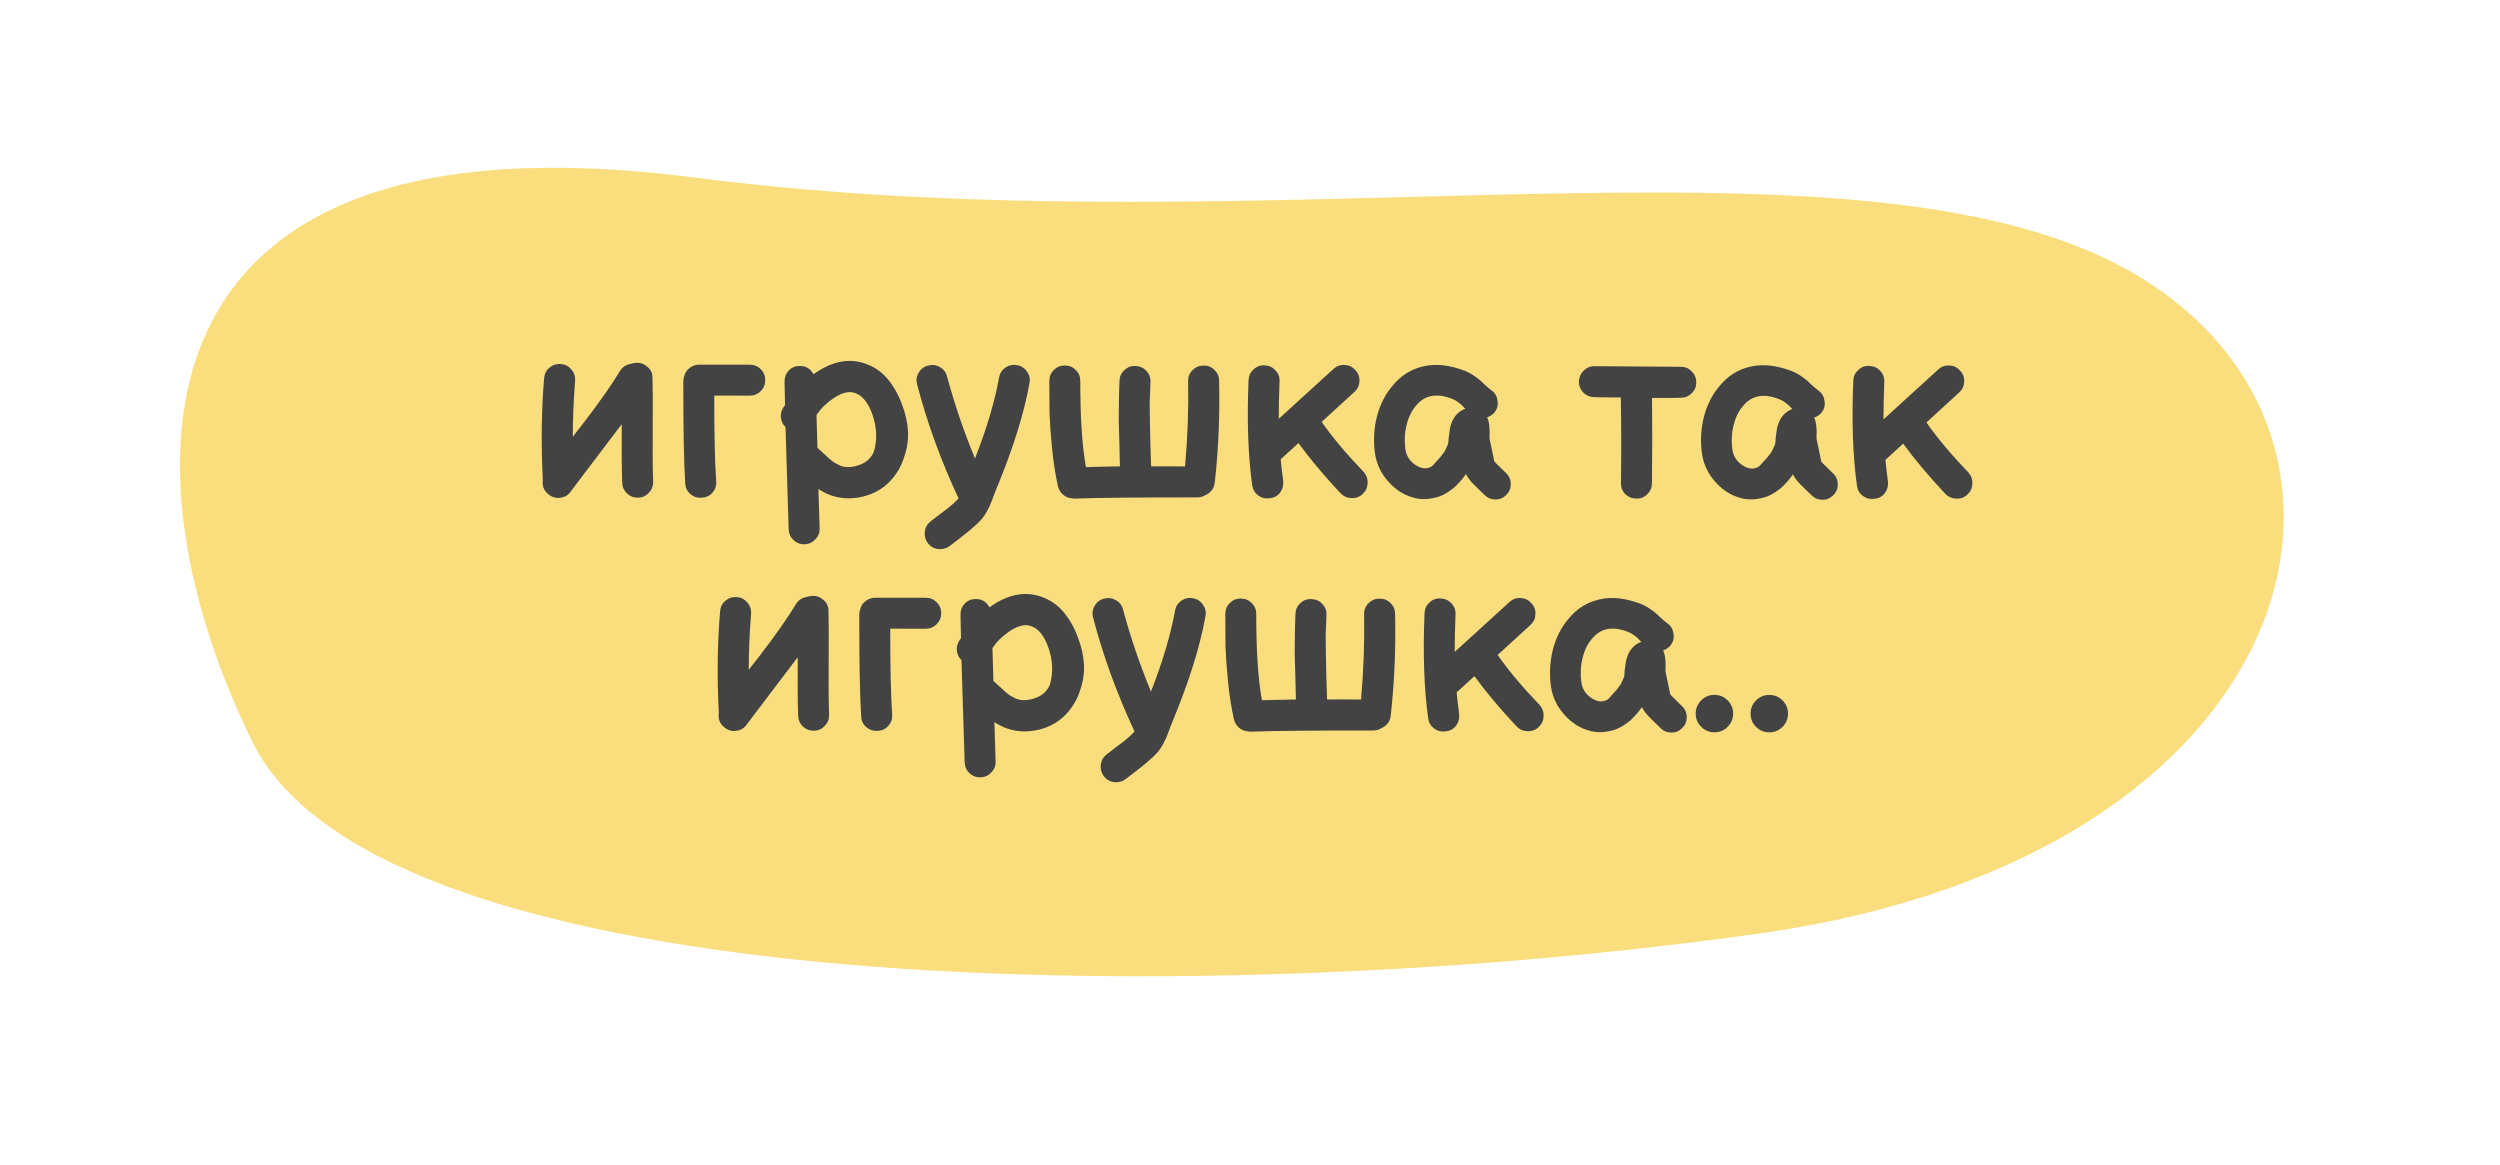 <svg width="322" height="150" viewBox="0 0 322 150" fill="none" xmlns="http://www.w3.org/2000/svg">
<path d="M32.523 95.583C15.944 61.947 14.151 13.141 89.442 22.868C164.734 32.595 240.628 14.491 275.561 35.645C310.494 56.798 297.246 110.216 226.772 120.21C156.298 130.203 49.101 129.218 32.523 95.583Z" fill="#FADE7E"/>
<path d="M70.777 63.767C70.091 63.295 69.802 62.652 69.91 61.837L69.91 61.644C69.679 57.184 69.736 52.875 70.083 48.715C70.126 48.158 70.352 47.708 70.76 47.365C71.189 47.001 71.682 46.841 72.24 46.884C72.797 46.928 73.247 47.164 73.59 47.593C73.954 48.001 74.114 48.483 74.071 49.041C73.876 51.549 73.777 53.95 73.775 56.245L75.256 54.348C77.274 51.713 78.798 49.538 79.829 47.824C80.172 47.267 80.655 46.945 81.277 46.86C81.513 46.775 81.749 46.732 81.985 46.732C82.542 46.711 83.024 46.894 83.431 47.28C83.838 47.645 84.042 48.106 84.041 48.664C84.083 50.036 84.091 52.255 84.067 55.321C84.043 58.13 84.063 60.36 84.126 62.011C84.146 62.568 83.964 63.05 83.578 63.458C83.213 63.865 82.751 64.079 82.194 64.1C81.658 64.121 81.186 63.949 80.779 63.584C80.372 63.197 80.158 62.736 80.137 62.2C80.075 60.592 80.055 58.073 80.08 54.642L78.438 56.795C75.411 60.781 73.779 62.934 73.543 63.255C73.243 63.727 72.814 64.005 72.256 64.091C71.72 64.197 71.227 64.09 70.777 63.767ZM88.257 62.24C88.087 59.752 88.005 55.389 88.011 49.15C88.011 48.892 88.055 48.646 88.14 48.41C88.248 47.981 88.484 47.639 88.849 47.382C89.214 47.103 89.621 46.964 90.071 46.965L96.568 46.971C97.126 46.971 97.597 47.164 97.983 47.551C98.368 47.937 98.561 48.409 98.56 48.966C98.56 49.524 98.366 49.995 97.98 50.381C97.594 50.767 97.122 50.959 96.564 50.959L91.998 50.954C91.993 55.886 92.076 59.563 92.245 61.986C92.287 62.544 92.126 63.036 91.761 63.465C91.396 63.872 90.935 64.086 90.377 64.107C89.82 64.149 89.327 63.988 88.898 63.623C88.492 63.258 88.278 62.797 88.257 62.24ZM101.58 68.169C101.497 65.489 101.361 61.104 101.174 55.015C100.81 54.65 100.606 54.211 100.564 53.696C100.543 53.181 100.694 52.72 101.016 52.313L101.112 52.185L101.051 49.194C101.03 48.636 101.202 48.154 101.566 47.747C101.953 47.34 102.425 47.137 102.982 47.137C103.775 47.116 104.375 47.471 104.782 48.2C107.078 46.551 109.287 46.092 111.409 46.823C112.566 47.21 113.541 47.876 114.334 48.82C115.126 49.785 115.736 50.869 116.164 52.07C117.105 54.493 117.21 56.734 116.479 58.792C116.114 60.035 115.469 61.128 114.547 62.071C113.645 62.992 112.508 63.623 111.136 63.965C109.485 64.349 107.952 64.23 106.537 63.607C106.194 63.457 105.819 63.253 105.412 62.995C105.475 64.817 105.527 66.501 105.568 68.044C105.589 68.602 105.406 69.073 105.02 69.459C104.655 69.866 104.194 70.08 103.637 70.101C103.079 70.122 102.597 69.939 102.19 69.553C101.804 69.188 101.601 68.727 101.58 68.169ZM110.175 60.04C111.354 59.763 112.148 59.142 112.556 58.177C113.008 56.655 112.945 55.058 112.368 53.385C111.833 51.862 111.083 50.94 110.119 50.617C109.047 50.252 107.717 50.808 106.129 52.286C105.85 52.543 105.528 52.928 105.163 53.443L105.288 57.688L106.284 58.59C106.691 58.976 107.023 59.266 107.281 59.459C107.538 59.631 107.827 59.792 108.148 59.942C108.727 60.2 109.402 60.233 110.175 60.04ZM122.385 70.279C121.955 70.621 121.462 70.771 120.905 70.728C120.369 70.684 119.919 70.448 119.555 70.019C119.212 69.59 119.062 69.097 119.106 68.539C119.149 68.003 119.385 67.553 119.814 67.189C120.244 66.846 120.716 66.482 121.231 66.097C121.767 65.711 122.196 65.379 122.518 65.101C122.861 64.823 123.172 64.523 123.451 64.201L123.451 64.169C121.204 59.364 119.429 54.485 118.126 49.531C117.976 48.995 118.041 48.491 118.32 48.019C118.599 47.526 119.007 47.216 119.543 47.088C120.079 46.938 120.583 47.003 121.055 47.282C121.548 47.561 121.858 47.969 121.986 48.505C122.948 52.065 124.145 55.583 125.579 59.057C127.083 55.221 128.115 51.748 128.676 48.64C128.762 48.104 129.03 47.675 129.481 47.354C129.953 47.033 130.457 46.926 130.993 47.034C131.529 47.12 131.957 47.399 132.278 47.871C132.6 48.322 132.706 48.815 132.599 49.351C131.909 53.231 130.49 57.765 128.341 62.951C128.298 63.037 128.212 63.252 128.083 63.594L127.696 64.623C127.589 64.923 127.428 65.277 127.213 65.684C126.998 66.091 126.773 66.445 126.537 66.745C126.172 67.173 125.721 67.612 125.185 68.062C124.67 68.512 124.112 68.962 123.511 69.412C122.91 69.861 122.535 70.15 122.385 70.279ZM138.548 64.215C138.398 64.236 138.248 64.225 138.098 64.182C137.669 64.161 137.283 64.01 136.94 63.731C136.597 63.431 136.373 63.066 136.266 62.637C135.924 61.093 135.668 59.453 135.498 57.716C135.329 55.957 135.223 54.467 135.181 53.245C135.161 52.001 135.151 50.608 135.153 49.064C135.153 48.506 135.346 48.035 135.733 47.649C136.119 47.264 136.591 47.071 137.148 47.072C137.706 47.072 138.177 47.266 138.563 47.652C138.949 48.038 139.141 48.51 139.141 49.068C139.136 53.742 139.38 57.44 139.87 60.164C141.221 60.122 142.679 60.091 144.244 60.071C144.245 59.642 144.224 58.71 144.182 57.273C144.141 55.837 144.11 54.786 144.089 54.121C144.089 53.435 144.101 52.535 144.123 51.42C144.124 50.862 144.146 50.069 144.19 49.04C144.212 48.482 144.427 48.022 144.834 47.657C145.242 47.272 145.725 47.101 146.282 47.144C146.84 47.166 147.3 47.381 147.664 47.789C148.05 48.197 148.221 48.679 148.178 49.236C148.134 50.158 148.101 51.048 148.079 51.906C148.078 52.763 148.088 53.546 148.109 54.254C148.13 54.94 148.15 55.947 148.17 57.277C148.212 58.606 148.243 59.539 148.264 60.075C148.972 60.054 150.43 60.056 152.638 60.079C152.963 56.434 153.095 52.779 153.034 49.112C153.013 48.555 153.196 48.083 153.582 47.698C153.969 47.291 154.44 47.087 154.998 47.088C155.555 47.067 156.027 47.25 156.413 47.636C156.82 48.022 157.023 48.494 157.022 49.051C157.125 53.511 156.939 57.874 156.464 62.141C156.377 62.891 155.991 63.427 155.304 63.748C154.961 63.962 154.586 64.069 154.178 64.068C146.481 64.061 141.271 64.11 138.548 64.215ZM172.637 63.506C170.474 61.189 168.675 59.043 167.24 57.069L164.955 59.157C165.039 60.08 165.146 61.002 165.274 61.924C165.337 62.481 165.208 62.985 164.886 63.435C164.564 63.863 164.125 64.109 163.567 64.173C163.009 64.259 162.506 64.14 162.056 63.818C161.627 63.496 161.37 63.056 161.285 62.499C160.753 58.682 160.596 54.168 160.815 48.959C160.837 48.401 161.052 47.94 161.459 47.576C161.867 47.191 162.35 47.02 162.907 47.063C163.465 47.085 163.925 47.3 164.29 47.707C164.675 48.115 164.846 48.598 164.803 49.155C164.737 50.892 164.703 52.489 164.702 53.947L171.751 47.521C172.18 47.136 172.663 46.965 173.199 47.008C173.756 47.03 174.217 47.255 174.581 47.684C174.967 48.092 175.138 48.575 175.094 49.132C175.073 49.668 174.858 50.118 174.45 50.482L170.233 54.338C171.625 56.333 173.435 58.49 175.663 60.807C176.027 61.236 176.187 61.73 176.144 62.287C176.122 62.823 175.896 63.284 175.467 63.67C175.059 64.034 174.577 64.194 174.019 64.151C173.483 64.129 173.023 63.914 172.637 63.506ZM185.316 63.968C184.223 64.31 183.204 64.373 182.261 64.158C181.318 63.921 180.471 63.503 179.721 62.901C178.993 62.3 178.393 61.603 177.922 60.809C177.473 59.994 177.195 59.169 177.088 58.332C176.875 56.745 176.962 55.18 177.35 53.637C177.759 52.072 178.446 50.733 179.412 49.619C180.485 48.333 181.804 47.52 183.37 47.178C184.935 46.815 186.704 47.009 188.676 47.762C189.34 48.02 190.047 48.47 190.797 49.114C190.883 49.222 191.011 49.35 191.183 49.501L191.697 49.951C191.847 50.08 191.997 50.198 192.147 50.306C192.576 50.627 192.822 51.067 192.885 51.625C192.971 52.161 192.852 52.643 192.53 53.072C192.273 53.393 191.94 53.618 191.533 53.746L191.565 53.778C191.736 54.164 191.832 54.669 191.853 55.29C191.874 55.548 191.874 55.794 191.852 56.03C191.852 56.244 191.852 56.373 191.852 56.416C191.852 56.459 191.863 56.534 191.884 56.641C192.033 57.306 192.194 58.067 192.364 58.925C192.407 59.182 192.439 59.343 192.46 59.407C192.503 59.472 192.557 59.536 192.621 59.601L194.003 60.953C194.41 61.36 194.602 61.843 194.58 62.4C194.58 62.937 194.376 63.397 193.968 63.783C193.582 64.168 193.121 64.35 192.585 64.328C192.048 64.328 191.588 64.134 191.202 63.748L189.853 62.428C189.381 61.956 189.049 61.527 188.857 61.141L188.825 61.044C188.803 61.087 188.717 61.205 188.567 61.398L188.213 61.848L187.762 62.33C187.59 62.523 187.419 62.694 187.247 62.844L186.668 63.262C186.453 63.411 186.228 63.551 185.992 63.679C185.778 63.786 185.552 63.882 185.316 63.968ZM184.033 60.236C184.119 60.215 184.205 60.183 184.291 60.14C184.376 60.076 184.452 60.022 184.516 59.979C184.58 59.915 184.666 59.819 184.774 59.69C184.881 59.561 184.977 59.454 185.063 59.369C185.149 59.283 185.289 59.133 185.482 58.919L185.9 58.372C186.051 58.201 186.255 57.804 186.512 57.183C186.534 57.119 186.545 57.044 186.545 56.958C186.566 56.872 186.577 56.722 186.577 56.508C186.599 56.272 186.631 56.014 186.675 55.736C186.826 54.257 187.427 53.26 188.478 52.746C188.564 52.704 188.65 52.672 188.736 52.65L188.222 52.135C187.793 51.77 187.44 51.534 187.161 51.427C185.146 50.589 183.57 50.844 182.433 52.194C181.853 52.837 181.434 53.673 181.176 54.702C180.918 55.709 180.863 56.76 181.012 57.853C181.119 58.647 181.504 59.29 182.168 59.784C182.833 60.278 183.454 60.428 184.033 60.236ZM212.77 62.256C212.77 62.792 212.566 63.264 212.158 63.671C211.772 64.056 211.3 64.238 210.742 64.216C210.206 64.216 209.735 64.022 209.328 63.636C208.942 63.228 208.761 62.746 208.782 62.188C208.829 58.136 208.822 54.469 208.76 51.189C207.045 51.187 205.909 51.176 205.351 51.154C204.815 51.153 204.344 50.96 203.937 50.574C203.551 50.166 203.359 49.694 203.359 49.158C203.381 48.6 203.585 48.129 203.971 47.743C204.379 47.336 204.862 47.144 205.419 47.166C211.594 47.214 215.271 47.239 216.45 47.24C217.008 47.219 217.479 47.413 217.865 47.82C218.272 48.207 218.475 48.678 218.475 49.236C218.496 49.772 218.302 50.243 217.895 50.651C217.508 51.036 217.047 51.229 216.511 51.228C216.147 51.249 214.903 51.259 212.78 51.257C212.82 54.559 212.817 58.225 212.77 62.256ZM227.434 64.006C226.34 64.348 225.322 64.412 224.378 64.196C223.435 63.96 222.589 63.541 221.839 62.94C221.11 62.339 220.511 61.641 220.04 60.848C219.59 60.032 219.312 59.207 219.206 58.37C218.993 56.784 219.08 55.218 219.467 53.675C219.876 52.11 220.563 50.771 221.529 49.657C222.602 48.371 223.922 47.558 225.487 47.216C227.053 46.853 228.822 47.048 230.793 47.8C231.458 48.058 232.165 48.509 232.915 49.153C233.001 49.26 233.129 49.389 233.3 49.539L233.815 49.99C233.965 50.118 234.115 50.236 234.265 50.344C234.693 50.666 234.939 51.105 235.003 51.663C235.088 52.199 234.97 52.681 234.648 53.11C234.39 53.431 234.058 53.656 233.65 53.785L233.683 53.817C233.854 54.203 233.95 54.707 233.971 55.328C233.992 55.586 233.992 55.832 233.97 56.068C233.97 56.283 233.97 56.411 233.97 56.454C233.97 56.497 233.98 56.572 234.002 56.679C234.151 57.344 234.311 58.105 234.482 58.963C234.525 59.221 234.557 59.381 234.578 59.446C234.621 59.51 234.674 59.574 234.739 59.639L236.12 60.991C236.527 61.399 236.72 61.881 236.698 62.439C236.697 62.975 236.493 63.435 236.086 63.821C235.699 64.207 235.238 64.388 234.702 64.367C234.166 64.366 233.705 64.173 233.32 63.786L231.97 62.467C231.499 61.994 231.167 61.565 230.974 61.179L230.942 61.083C230.921 61.126 230.835 61.243 230.685 61.436L230.33 61.886L229.88 62.368C229.708 62.561 229.536 62.732 229.365 62.882L228.785 63.3C228.571 63.45 228.346 63.589 228.11 63.717C227.895 63.824 227.67 63.921 227.434 64.006ZM226.151 60.274C226.237 60.253 226.322 60.221 226.408 60.178C226.494 60.114 226.569 60.06 226.634 60.017C226.698 59.953 226.784 59.857 226.891 59.728C226.998 59.6 227.095 59.492 227.181 59.407C227.267 59.321 227.406 59.171 227.599 58.957L228.018 58.411C228.168 58.239 228.372 57.843 228.63 57.221C228.652 57.157 228.662 57.082 228.662 56.996C228.684 56.91 228.695 56.76 228.695 56.546C228.717 56.31 228.749 56.053 228.792 55.774C228.944 54.295 229.545 53.298 230.596 52.785C230.682 52.742 230.768 52.71 230.853 52.688L230.339 52.173C229.911 51.809 229.557 51.572 229.279 51.465C227.264 50.627 225.688 50.883 224.55 52.233C223.971 52.875 223.552 53.711 223.294 54.74C223.035 55.747 222.981 56.798 223.13 57.892C223.236 58.685 223.622 59.329 224.286 59.822C224.95 60.316 225.572 60.467 226.151 60.274ZM250.528 63.577C248.365 61.259 246.565 59.114 245.131 57.14L242.845 59.228C242.93 60.15 243.037 61.072 243.164 61.994C243.228 62.552 243.099 63.056 242.777 63.505C242.455 63.934 242.015 64.18 241.458 64.244C240.9 64.329 240.397 64.211 239.947 63.889C239.518 63.567 239.261 63.127 239.176 62.569C238.643 58.753 238.487 54.239 238.706 49.029C238.728 48.472 238.943 48.011 239.35 47.647C239.758 47.261 240.241 47.09 240.798 47.133C241.355 47.156 241.816 47.37 242.18 47.778C242.566 48.186 242.737 48.668 242.694 49.226C242.628 50.962 242.594 52.56 242.593 54.018L249.642 47.592C250.071 47.206 250.554 47.035 251.09 47.078C251.647 47.1 252.108 47.326 252.472 47.755C252.858 48.163 253.029 48.645 252.985 49.203C252.963 49.739 252.749 50.189 252.341 50.553L248.124 54.409C249.516 56.404 251.326 58.56 253.554 60.878C253.918 61.307 254.078 61.8 254.035 62.358C254.013 62.894 253.787 63.355 253.358 63.74C252.95 64.104 252.468 64.265 251.91 64.221C251.374 64.199 250.914 63.985 250.528 63.577ZM93.442 93.788C92.756 93.316 92.467 92.672 92.575 91.858L92.575 91.665C92.344 87.205 92.401 82.895 92.748 78.736C92.791 78.178 93.017 77.728 93.424 77.386C93.854 77.022 94.347 76.861 94.904 76.905C95.462 76.948 95.912 77.184 96.254 77.614C96.618 78.021 96.779 78.504 96.736 79.061C96.54 81.57 96.442 83.971 96.439 86.265L97.921 84.369C99.939 81.734 101.463 79.559 102.494 77.844C102.837 77.287 103.32 76.966 103.942 76.881C104.178 76.795 104.413 76.752 104.649 76.753C105.207 76.732 105.689 76.915 106.096 77.301C106.503 77.666 106.706 78.127 106.706 78.684C106.748 80.056 106.756 82.276 106.732 85.342C106.708 88.15 106.727 90.38 106.79 92.031C106.811 92.589 106.629 93.071 106.242 93.478C105.877 93.885 105.416 94.099 104.859 94.12C104.323 94.141 103.851 93.969 103.444 93.604C103.037 93.218 102.823 92.757 102.802 92.221C102.739 90.613 102.72 88.093 102.745 84.663L101.102 86.816C98.076 90.801 96.444 92.955 96.208 93.276C95.907 93.748 95.478 94.026 94.921 94.111C94.385 94.218 93.892 94.11 93.442 93.788ZM110.921 92.26C110.752 89.773 110.67 85.41 110.676 79.17C110.676 78.913 110.719 78.666 110.805 78.431C110.913 78.002 111.149 77.659 111.514 77.402C111.878 77.124 112.286 76.985 112.736 76.985L119.233 76.991C119.79 76.992 120.262 77.185 120.647 77.571C121.033 77.958 121.226 78.429 121.225 78.987C121.225 79.544 121.031 80.016 120.645 80.401C120.259 80.787 119.787 80.98 119.229 80.979L114.662 80.975C114.658 85.906 114.74 89.584 114.91 92.007C114.952 92.564 114.791 93.057 114.426 93.486C114.061 93.893 113.6 94.107 113.042 94.127C112.485 94.17 111.992 94.009 111.563 93.644C111.156 93.279 110.942 92.818 110.921 92.26ZM124.245 98.19C124.161 95.51 124.026 91.125 123.839 85.036C123.474 84.671 123.271 84.231 123.229 83.716C123.208 83.202 123.358 82.741 123.68 82.334L123.777 82.205L123.715 79.214C123.694 78.657 123.866 78.174 124.231 77.767C124.618 77.361 125.089 77.157 125.647 77.158C126.44 77.137 127.04 77.491 127.447 78.221C129.743 76.572 131.951 76.113 134.073 76.844C135.231 77.231 136.206 77.896 136.998 78.84C137.791 79.806 138.401 80.889 138.829 82.09C139.77 84.514 139.875 86.755 139.144 88.812C138.778 90.056 138.134 91.148 137.211 92.091C136.31 93.012 135.173 93.644 133.801 93.986C132.149 94.37 130.616 94.251 129.202 93.628C128.859 93.477 128.484 93.273 128.077 93.016C128.139 94.838 128.191 96.521 128.233 98.065C128.254 98.623 128.071 99.094 127.685 99.48C127.32 99.887 126.859 100.101 126.301 100.122C125.744 100.142 125.262 99.96 124.855 99.573C124.469 99.209 124.266 98.748 124.245 98.19ZM132.839 90.061C134.019 89.783 134.813 89.162 135.221 88.198C135.673 86.676 135.61 85.079 135.032 83.406C134.498 81.883 133.748 80.96 132.784 80.638C131.712 80.272 130.382 80.828 128.794 82.306C128.515 82.563 128.193 82.949 127.828 83.463L127.953 87.709L128.949 88.61C129.356 88.996 129.688 89.286 129.945 89.479C130.202 89.651 130.492 89.812 130.813 89.963C131.392 90.221 132.067 90.253 132.839 90.061ZM145.049 100.299C144.62 100.642 144.127 100.792 143.57 100.748C143.034 100.705 142.583 100.469 142.219 100.04C141.877 99.61 141.727 99.117 141.77 98.56C141.814 98.024 142.05 97.574 142.479 97.21C142.908 96.867 143.38 96.503 143.895 96.117C144.432 95.732 144.861 95.4 145.183 95.121C145.526 94.843 145.837 94.543 146.116 94.222L146.116 94.19C143.869 89.385 142.094 84.505 140.791 79.551C140.641 79.015 140.706 78.511 140.985 78.04C141.264 77.547 141.672 77.237 142.208 77.108C142.744 76.959 143.248 77.024 143.719 77.303C144.212 77.582 144.523 77.99 144.651 78.526C145.613 82.086 146.81 85.603 148.244 89.078C149.748 85.241 150.78 81.769 151.34 78.66C151.427 78.124 151.695 77.696 152.146 77.375C152.618 77.053 153.122 76.947 153.658 77.055C154.193 77.141 154.622 77.42 154.943 77.892C155.264 78.342 155.371 78.836 155.263 79.372C154.574 83.252 153.155 87.785 151.006 92.972C150.963 93.058 150.877 93.272 150.748 93.615L150.361 94.644C150.254 94.944 150.093 95.297 149.878 95.705C149.663 96.112 149.437 96.465 149.201 96.765C148.836 97.194 148.386 97.633 147.849 98.083C147.334 98.533 146.777 98.982 146.176 99.432C145.575 99.882 145.2 100.171 145.049 100.299ZM161.213 94.236C161.063 94.257 160.913 94.246 160.762 94.203C160.334 94.181 159.948 94.031 159.605 93.752C159.262 93.451 159.037 93.087 158.931 92.658C158.589 91.114 158.333 89.473 158.163 87.736C157.993 85.978 157.887 84.488 157.846 83.265C157.825 82.022 157.816 80.628 157.817 79.084C157.818 78.527 158.011 78.055 158.398 77.67C158.784 77.284 159.256 77.092 159.813 77.092C160.371 77.093 160.842 77.286 161.228 77.672C161.613 78.059 161.806 78.531 161.805 79.088C161.801 83.762 162.044 87.461 162.535 90.184C163.886 90.143 165.344 90.112 166.909 90.092C166.909 89.663 166.889 88.73 166.847 87.294C166.806 85.857 166.774 84.807 166.754 84.142C166.754 83.456 166.766 82.555 166.788 81.44C166.789 80.883 166.811 80.09 166.855 79.061C166.877 78.503 167.091 78.042 167.499 77.678C167.907 77.293 168.389 77.121 168.947 77.165C169.504 77.187 169.965 77.402 170.329 77.809C170.715 78.217 170.886 78.7 170.843 79.257C170.799 80.179 170.766 81.069 170.744 81.926C170.743 82.784 170.753 83.567 170.774 84.274C170.794 84.96 170.815 85.968 170.835 87.297C170.877 88.627 170.908 89.559 170.929 90.096C171.637 90.075 173.095 90.076 175.303 90.1C175.628 86.455 175.76 82.799 175.699 79.133C175.678 78.575 175.861 78.104 176.247 77.718C176.633 77.311 177.105 77.108 177.663 77.108C178.22 77.088 178.692 77.27 179.077 77.656C179.484 78.043 179.688 78.515 179.687 79.072C179.79 83.532 179.604 87.895 179.128 92.161C179.042 92.912 178.656 93.447 177.969 93.768C177.626 93.982 177.251 94.089 176.843 94.089C169.146 94.082 163.936 94.131 161.213 94.236ZM195.302 93.527C193.138 91.209 191.339 89.063 189.905 87.09L187.619 89.178C187.704 90.1 187.811 91.022 187.938 91.944C188.002 92.502 187.873 93.005 187.551 93.455C187.229 93.884 186.789 94.13 186.232 94.194C185.674 94.279 185.17 94.161 184.721 93.839C184.292 93.517 184.035 93.077 183.95 92.519C183.417 88.703 183.261 84.189 183.48 78.979C183.502 78.422 183.716 77.961 184.124 77.597C184.532 77.211 185.014 77.04 185.572 77.083C186.129 77.105 186.59 77.32 186.954 77.728C187.34 78.136 187.511 78.618 187.468 79.176C187.402 80.912 187.368 82.51 187.367 83.968L194.416 77.542C194.845 77.156 195.328 76.985 195.864 77.028C196.421 77.05 196.882 77.276 197.246 77.705C197.632 78.113 197.803 78.595 197.759 79.153C197.737 79.689 197.522 80.139 197.115 80.503L192.898 84.359C194.29 86.354 196.1 88.51 198.328 90.828C198.692 91.257 198.852 91.75 198.809 92.308C198.787 92.844 198.561 93.305 198.132 93.69C197.724 94.054 197.242 94.215 196.684 94.171C196.148 94.149 195.687 93.934 195.302 93.527ZM207.981 93.989C206.887 94.331 205.869 94.394 204.926 94.179C203.982 93.942 203.136 93.523 202.386 92.922C201.658 92.321 201.058 91.624 200.587 90.83C200.137 90.015 199.859 89.189 199.753 88.353C199.54 86.766 199.627 85.201 200.014 83.657C200.423 82.093 201.111 80.753 202.076 79.639C203.15 78.354 204.469 77.54 206.035 77.198C207.6 76.835 209.369 77.03 211.341 77.782C212.005 78.04 212.712 78.491 213.462 79.135C213.548 79.242 213.676 79.371 213.848 79.521L214.362 79.972C214.512 80.101 214.662 80.219 214.812 80.326C215.24 80.648 215.486 81.088 215.55 81.645C215.636 82.181 215.517 82.664 215.195 83.092C214.938 83.414 214.605 83.638 214.198 83.767L214.23 83.799C214.401 84.185 214.497 84.689 214.518 85.311C214.539 85.568 214.539 85.815 214.517 86.051C214.517 86.265 214.517 86.394 214.517 86.436C214.517 86.479 214.527 86.554 214.549 86.662C214.698 87.326 214.858 88.088 215.029 88.946C215.072 89.203 215.104 89.364 215.125 89.428C215.168 89.492 215.221 89.557 215.286 89.621L216.667 90.973C217.074 91.381 217.267 91.864 217.245 92.421C217.245 92.957 217.04 93.418 216.633 93.803C216.246 94.189 215.785 94.371 215.249 94.349C214.713 94.348 214.252 94.155 213.867 93.769L212.517 92.449C212.046 91.977 211.714 91.548 211.521 91.162L211.489 91.065C211.468 91.108 211.382 91.226 211.232 91.419L210.878 91.868L210.427 92.35C210.255 92.543 210.083 92.715 209.912 92.865L209.333 93.282C209.118 93.432 208.893 93.571 208.657 93.7C208.442 93.807 208.217 93.903 207.981 93.989ZM206.698 90.257C206.784 90.235 206.87 90.203 206.955 90.16C207.041 90.096 207.116 90.043 207.181 90C207.245 89.936 207.331 89.839 207.438 89.711C207.546 89.582 207.642 89.475 207.728 89.389C207.814 89.303 207.953 89.154 208.147 88.939L208.565 88.393C208.715 88.222 208.919 87.825 209.177 87.204C209.199 87.139 209.21 87.064 209.21 86.978C209.231 86.893 209.242 86.743 209.242 86.528C209.264 86.292 209.296 86.035 209.339 85.756C209.491 84.277 210.092 83.281 211.143 82.767C211.229 82.724 211.315 82.692 211.401 82.671L210.886 82.156C210.458 81.791 210.104 81.555 209.826 81.447C207.811 80.609 206.235 80.865 205.097 82.215C204.518 82.858 204.099 83.693 203.841 84.722C203.583 85.73 203.528 86.78 203.677 87.874C203.784 88.667 204.169 89.311 204.833 89.805C205.497 90.298 206.119 90.449 206.698 90.257ZM222.523 90.207C222.995 90.679 223.23 91.247 223.229 91.912C223.229 92.576 222.992 93.144 222.52 93.616C222.048 94.087 221.48 94.322 220.815 94.322C220.15 94.321 219.582 94.085 219.111 93.613C218.64 93.141 218.404 92.572 218.405 91.907C218.406 91.243 218.642 90.675 219.114 90.204C219.586 89.732 220.155 89.497 220.819 89.498C221.484 89.498 222.052 89.734 222.523 90.207ZM229.59 90.213C230.061 90.685 230.297 91.254 230.296 91.918C230.295 92.583 230.059 93.151 229.587 93.622C229.115 94.094 228.546 94.329 227.882 94.328C227.217 94.328 226.649 94.091 226.178 93.619C225.707 93.147 225.471 92.579 225.472 91.914C225.472 91.249 225.709 90.681 226.181 90.21C226.653 89.739 227.221 89.503 227.886 89.504C228.551 89.505 229.119 89.741 229.59 90.213Z" fill="#434343"/>
</svg>
